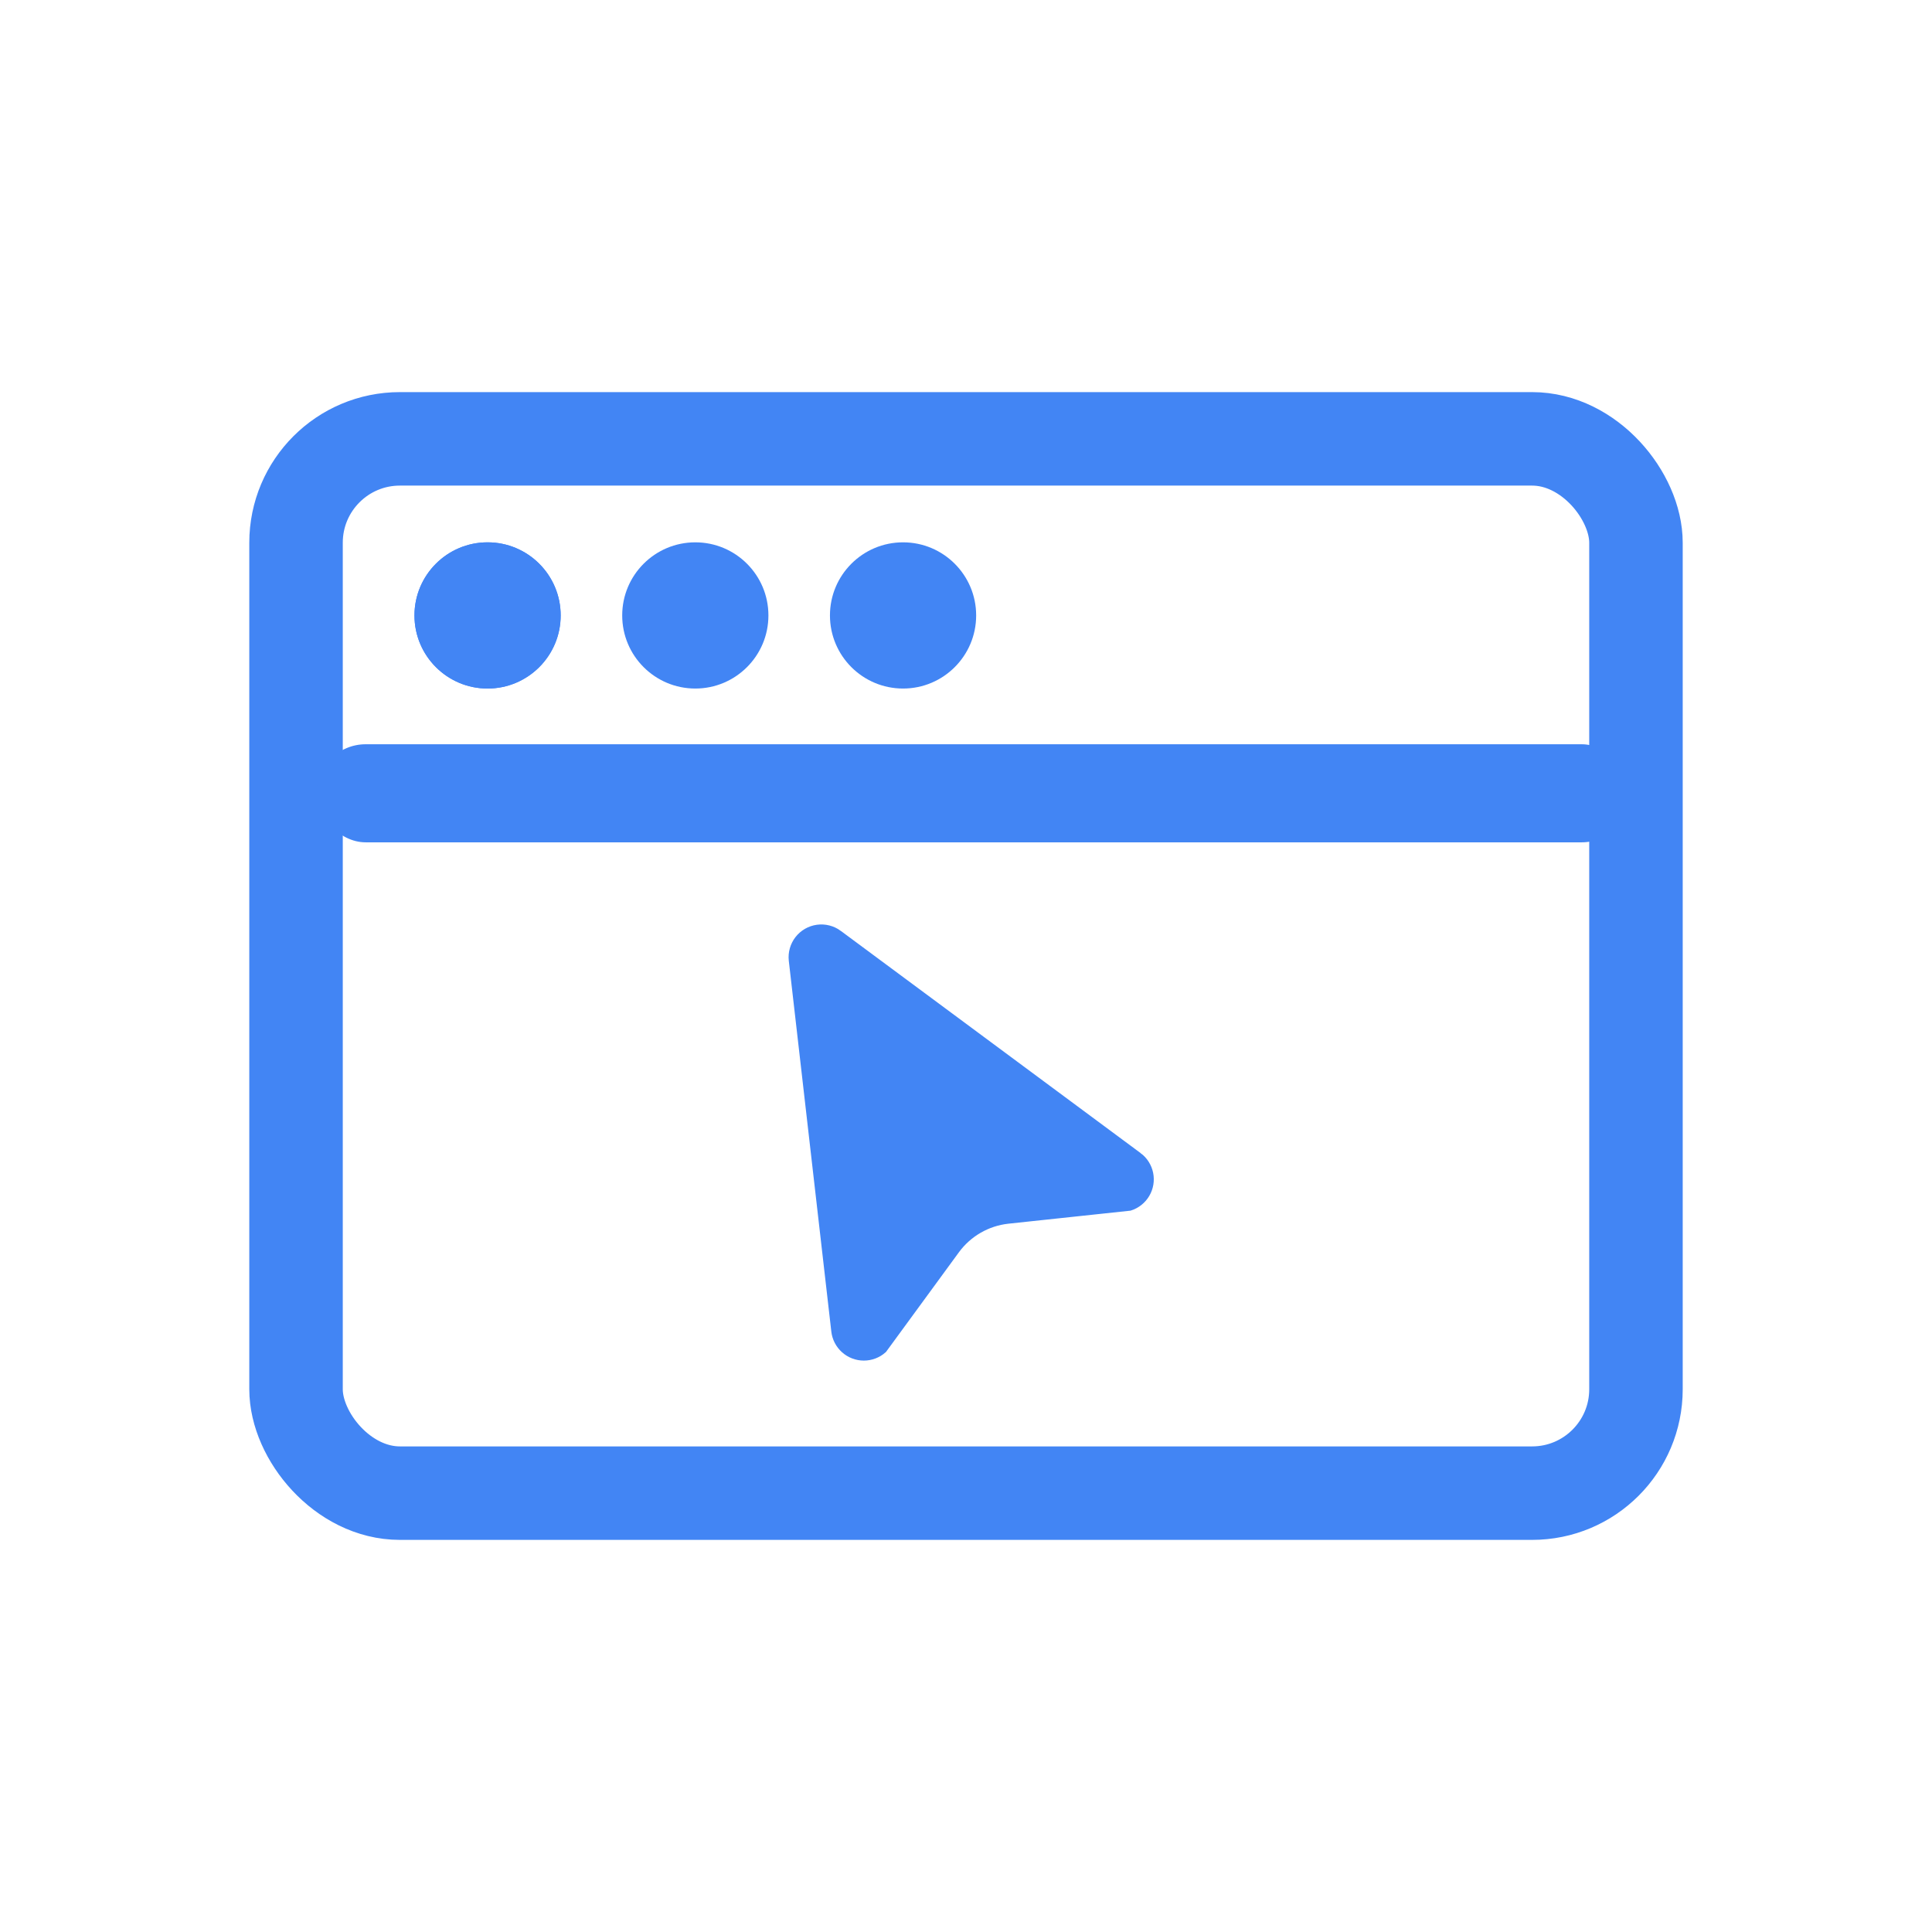 <?xml version="1.0" encoding="UTF-8"?>
<svg width="186px" height="186px" viewBox="0 0 186 186" version="1.1" xmlns="http://www.w3.org/2000/svg" xmlns:xlink="http://www.w3.org/1999/xlink">
    <g id="samples_sessions" stroke="none" stroke-width="1" fill="none" fill-rule="evenodd">
        <g id="Group" transform="translate(24, 37.75)">
            <path d="M85.516,73.665 L56.644,52.267 L56.644,52.266 C56.088,51.857 55.394,51.681 54.71,51.775 C54.025,51.87 53.405,52.227 52.98,52.773 C52.556,53.317 52.361,54.007 52.436,54.693 L56.531,90.393 C56.606,91.038 56.916,91.634 57.401,92.066 C57.885,92.498 58.511,92.738 59.161,92.739 C59.81,92.74 60.438,92.503 60.923,92.072 L67.917,82.51 C69.134,80.852 70.991,79.782 73.036,79.561 L84.738,78.312 C85.359,78.113 85.885,77.692 86.215,77.129 C86.545,76.566 86.656,75.902 86.527,75.263 C86.398,74.624 86.039,74.055 85.516,73.664 L85.516,73.665 Z" id="Path" stroke="#4285F4" fill="#4285F4" fill-rule="nonzero"></path>
            <rect id="Rectangle-Copy-6" stroke="#4285F4" stroke-width="9" x="4.5" y="4.5" width="129" height="101.5" rx="10"></rect>
            <rect id="Rectangle-Copy-6" fill="#4285F4" x="6.486" y="33.902" width="126.5" height="9.442" rx="4.721"></rect>
            <circle id="Oval" fill="#4285F4" cx="22.94" cy="21.5" r="7.038"></circle>
            <circle id="Oval-Copy" fill="#4285F4" cx="22.94" cy="21.5" r="7.038"></circle>
            <circle id="Oval-Copy-2" fill="#4285F4" cx="42.94" cy="21.5" r="7.038"></circle>
            <circle id="Oval-Copy-3" fill="#4285F4" cx="62.94" cy="21.5" r="7.038"></circle>
        </g>
    </g>
</svg>